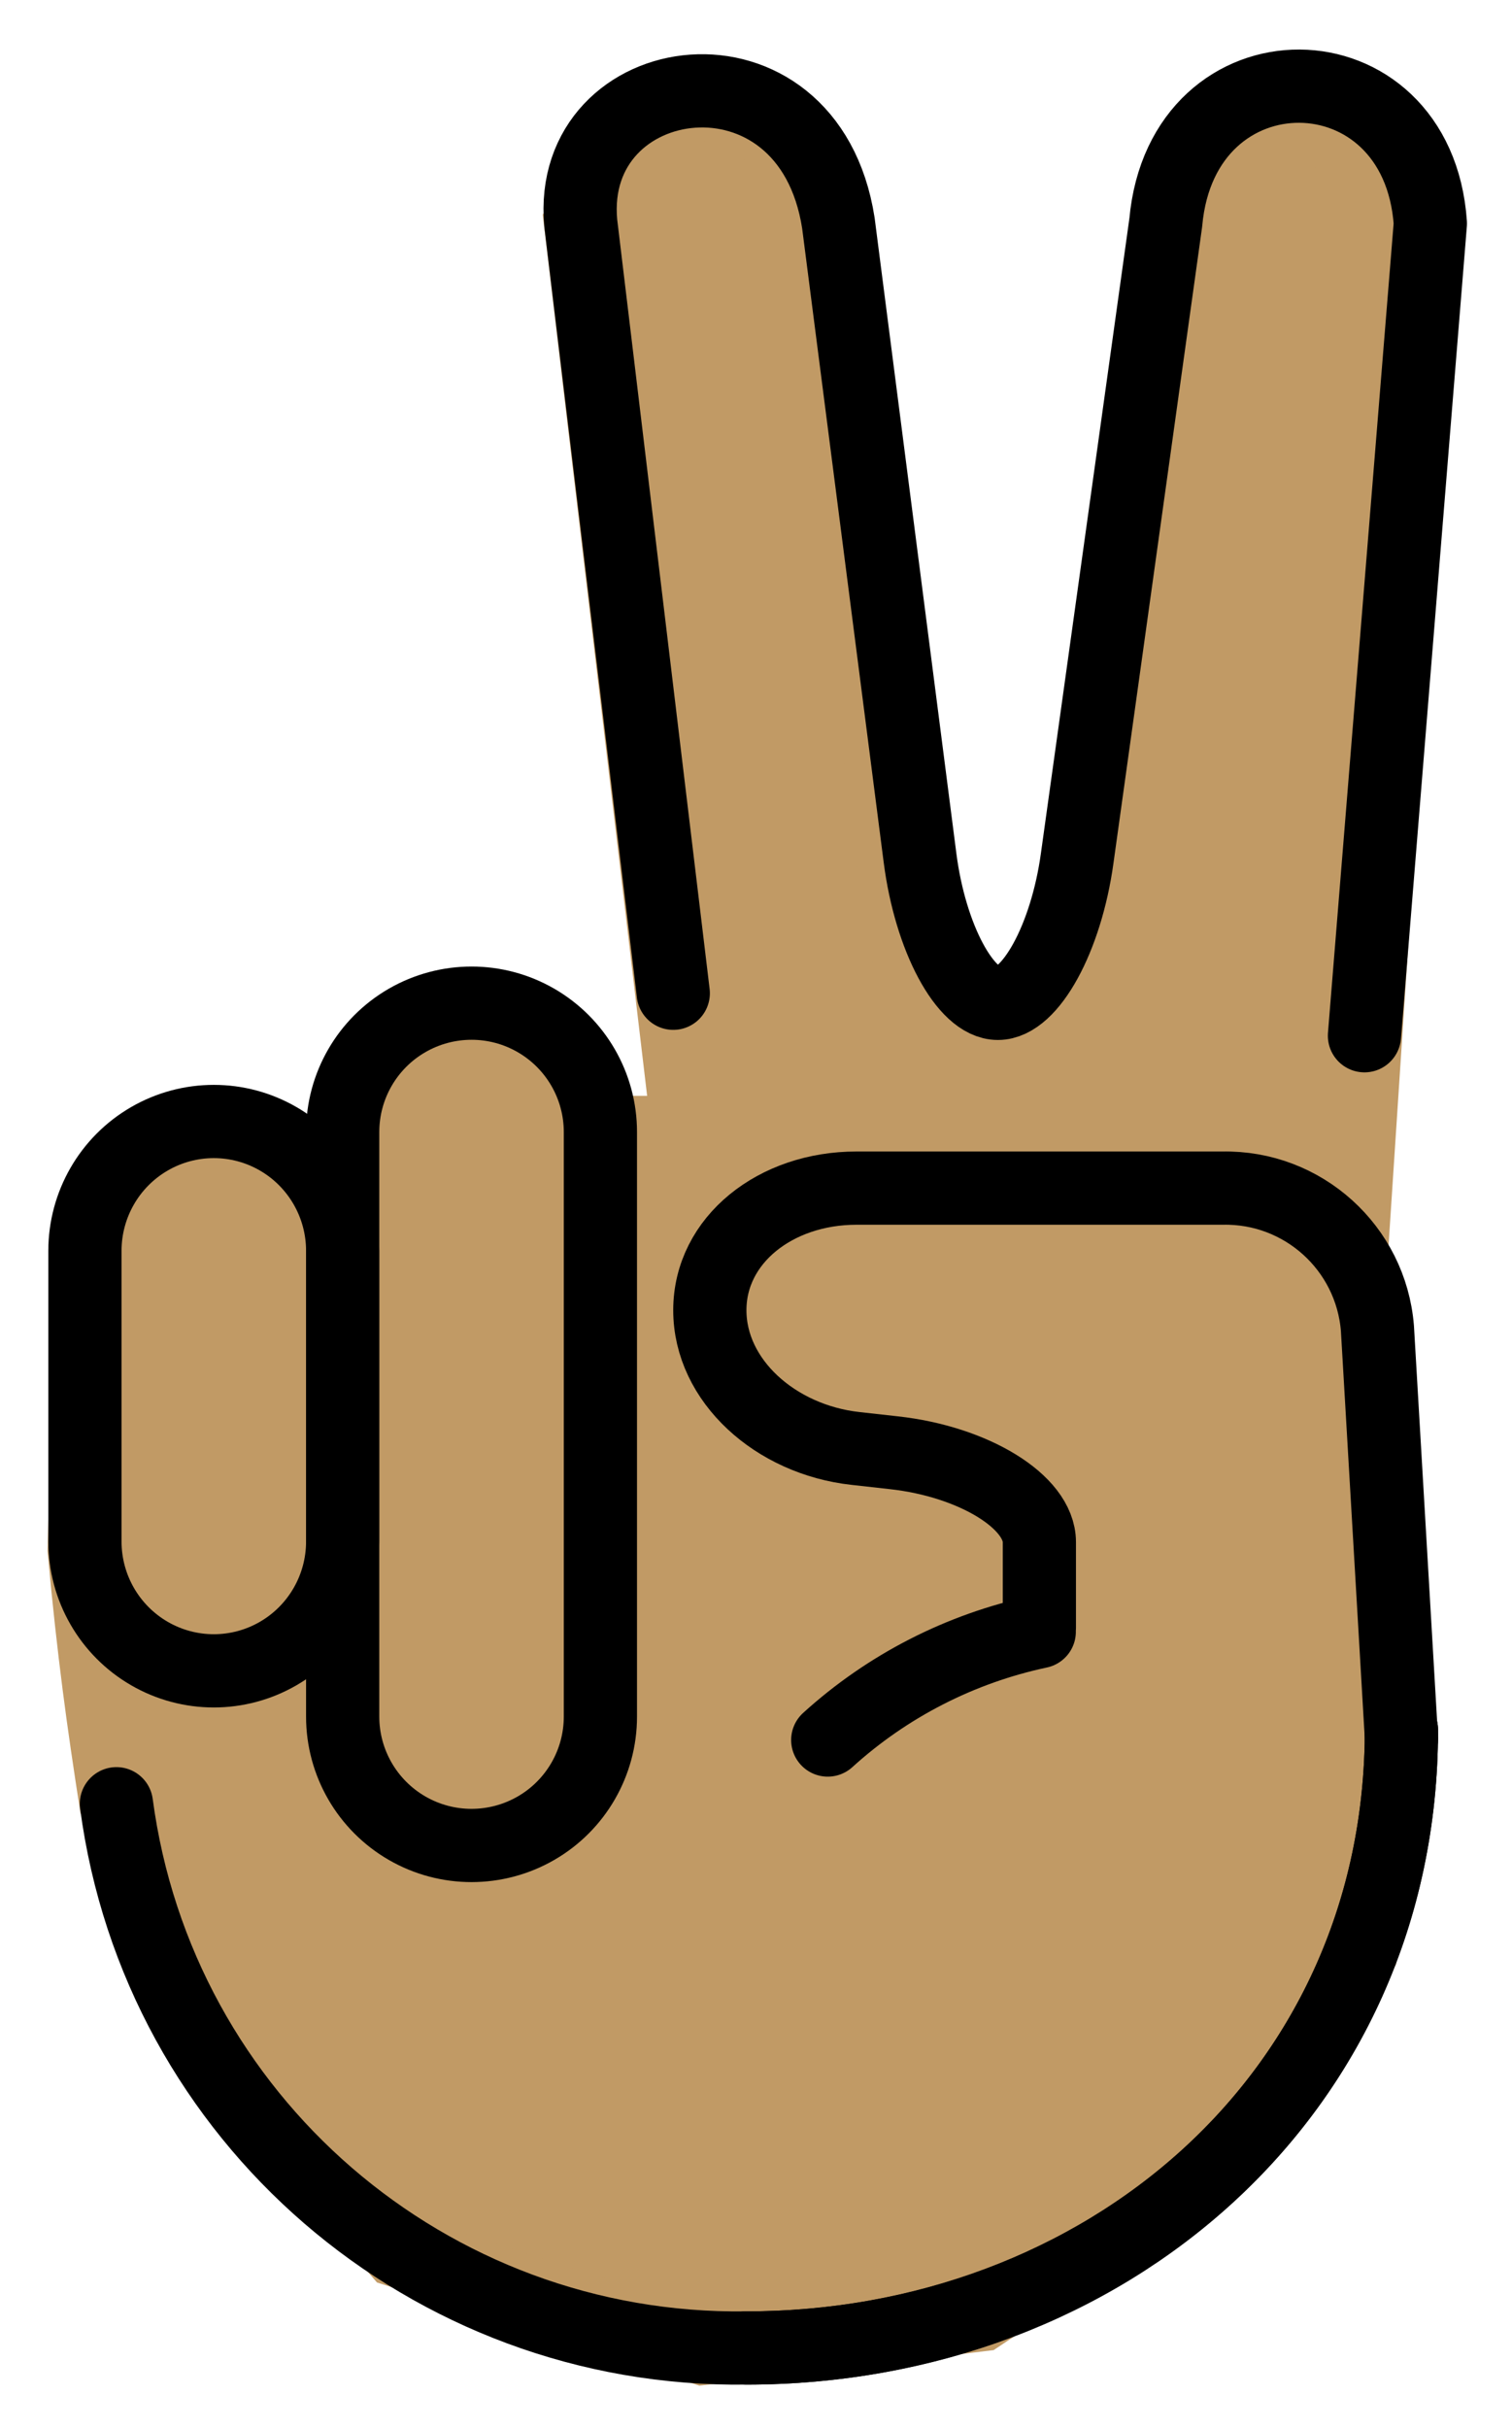 <svg xmlns="http://www.w3.org/2000/svg" role="img" viewBox="15.35 2.85 41.30 66.30"><title>270C-1F3FD.svg</title><path fill="#c19a65" stroke="#c19a65" stroke-width="2" d="M52.24 37.4l1.906-29.01-1.397-2.065-3.985.236-1.837 4.735-2.375 17.38-1.906 2.125-2.656-2.312-2.5-21.12-2.155-1.694-2.137.079-1.989 3.188 2.943 24.83h-2.557c-2.036-5.827-6.417-2.234-7.105 1.084-4.414-2.323-4.892-.595-6.62 2.234l-.221 8.076c.264 2.848.52 4.681.873 6.947l1.697 5.274 6 6.917 8.333 2.666 7.583-.916 6.917-4.594 3.48-5.344c1.194-6.675 1.056-12.23-.292-18.71z"/><g fill="none" stroke="#000" stroke-linecap="round" stroke-width="2"><path stroke-linejoin="round" d="M52.62 31.13l1.8-22.18c-.343-4.964-6.779-5.02-7.227-.026l-2.42 17.36c-.3 2.179-1.278 3.962-2.166 3.962s-1.845-1.785-2.126-3.967L38.25 8.939c-.82-5.278-7.439-4.322-7.037.001l2.527 21.03M53.63 50.08c0 9.872-8.02 16.88-17.89 16.88"/><path stroke-linejoin="round" d="M43.74 47.29v-2.333c0-1.1-1.789-2.2-3.976-2.441l-1.049-.117c-2.187-.242-3.976-1.851-3.976-3.774s1.8-3.334 4-3.334h10c2.201-.045 4.057 1.632 4.235 3.826l.657 11.21m-15.671.033c1.63-1.48 3.624-2.5 5.777-2.958"/><path stroke-miterlimit="10" d="M18.53 52.1c1.142 8.6 8.539 14.98 17.21 14.86 9.667 0 17.89-6.833 17.89-16.88"/><path stroke-linejoin="round" d="M31.75 49.72c0 1.258-.671 2.42-1.76 3.048s-2.431.629-3.52 0-1.76-1.791-1.76-3.048V33.76c0-1.258.671-2.42 1.76-3.048s2.431-.629 3.52 0 1.76 1.791 1.76 3.049z"/><path stroke-linejoin="round" d="M24.71 44.94c0 1.262-.671 2.427-1.76 3.058s-2.431.631-3.52 0-1.76-1.796-1.76-3.058v-7.937c0-1.262.671-2.427 1.76-3.058 1.089-.631 2.431-.631 3.52 0s1.76 1.796 1.76 3.058z"/></g></svg>